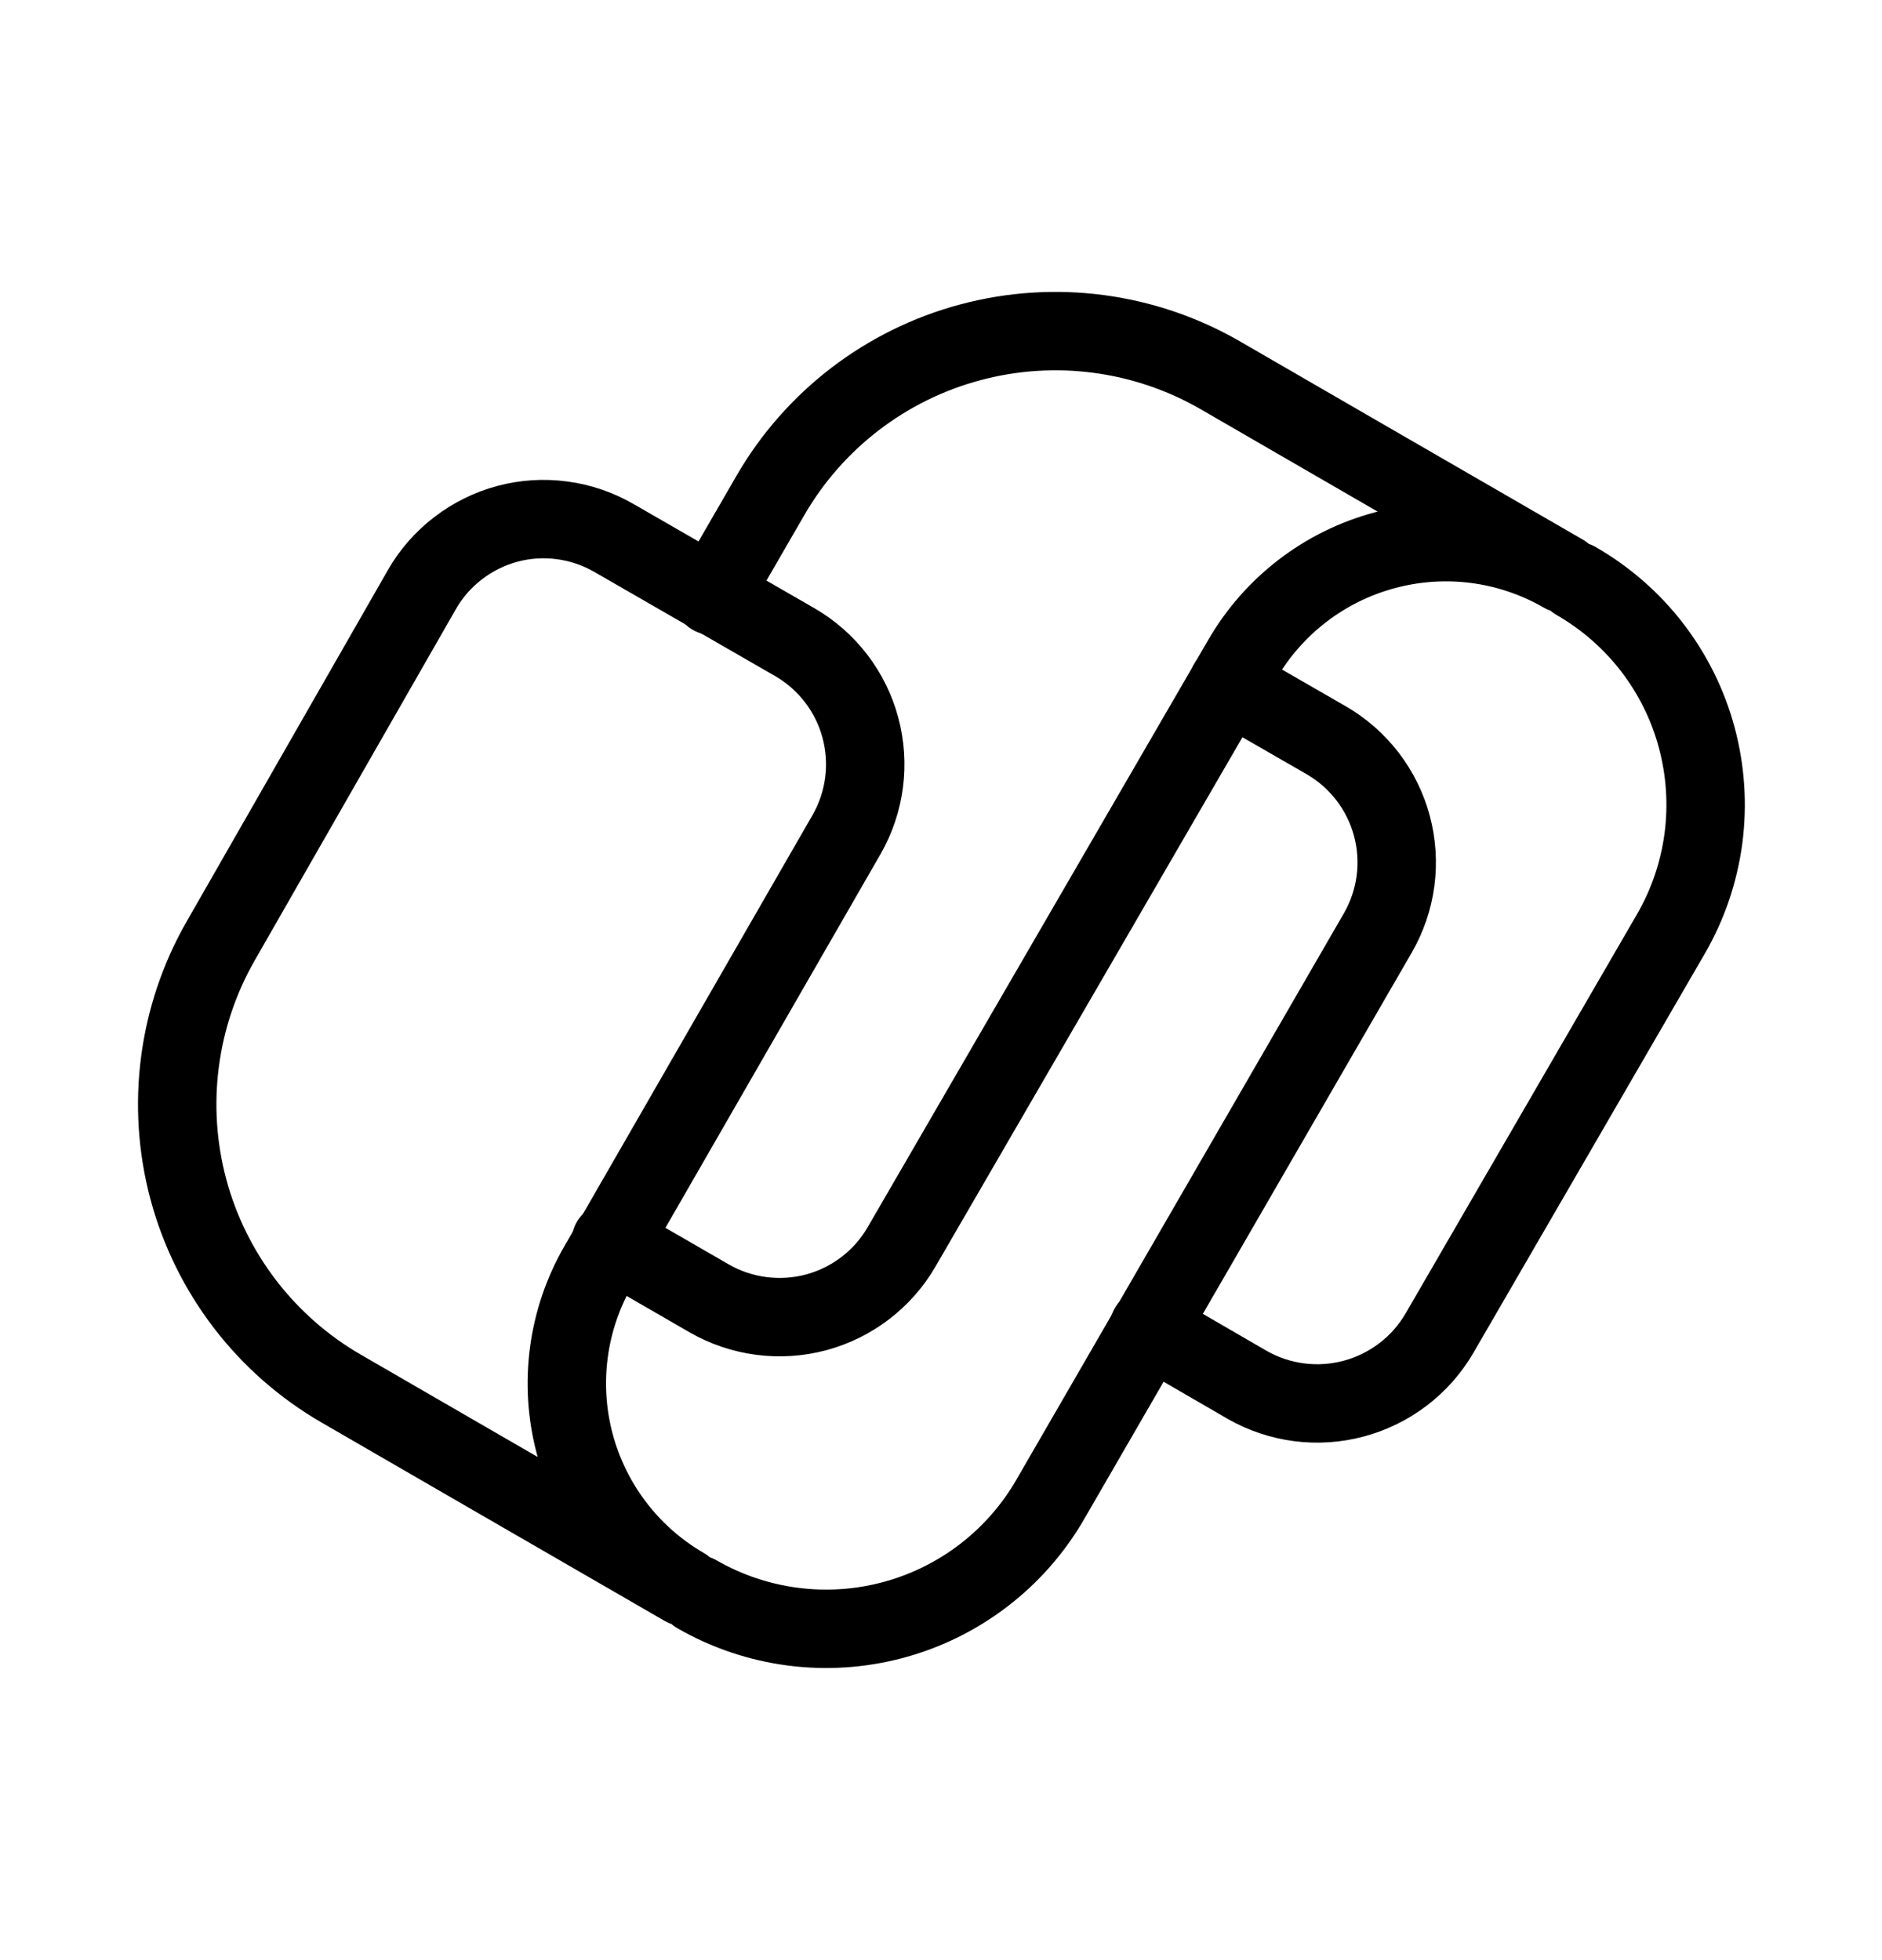 <svg width="24" height="25" viewBox="0 0 24 25" fill="none" xmlns="http://www.w3.org/2000/svg">
<path d="M8.89 20.335C9.647 20.77 10.545 20.888 11.389 20.662C12.232 20.436 12.952 19.885 13.39 19.13L17.57 11.9C17.688 11.695 17.765 11.469 17.796 11.235C17.827 11 17.811 10.762 17.75 10.533C17.689 10.305 17.583 10.091 17.439 9.903C17.294 9.715 17.115 9.558 16.91 9.44L15.66 8.72M8.725 20.24C8.037 19.842 7.536 19.187 7.33 18.419C7.125 17.651 7.233 16.833 7.63 16.145L10.795 10.645C11.032 10.232 11.096 9.741 10.972 9.281C10.849 8.821 10.547 8.428 10.135 8.19L7.835 6.865C7.631 6.746 7.405 6.668 7.171 6.637C6.937 6.605 6.699 6.62 6.471 6.681C6.243 6.742 6.029 6.848 5.842 6.992C5.654 7.136 5.497 7.315 5.38 7.52L2.815 12C2.264 12.961 2.116 14.102 2.403 15.172C2.691 16.242 3.391 17.155 4.35 17.71L6.13 18.74L8.725 20.24Z" stroke="black" stroke-linecap="round" stroke-linejoin="round"/>
<path d="M20.099 7.41C20.474 7.626 20.804 7.913 21.068 8.256C21.332 8.599 21.526 8.991 21.638 9.409C21.75 9.827 21.779 10.263 21.723 10.692C21.666 11.121 21.526 11.535 21.309 11.91L18.359 17C18.12 17.413 17.726 17.714 17.265 17.838C16.804 17.962 16.313 17.898 15.899 17.66L14.649 16.935M9.084 7.6L9.824 6.32C10.381 5.356 11.299 4.653 12.374 4.366C13.449 4.078 14.595 4.229 15.559 4.785L17.339 5.815L19.934 7.315C19.245 6.918 18.427 6.811 17.659 7.018C16.891 7.224 16.237 7.726 15.839 8.415L11.499 15.9C11.261 16.313 10.868 16.614 10.408 16.738C9.948 16.861 9.457 16.797 9.044 16.56L7.789 15.835" stroke="black" stroke-linecap="round" stroke-linejoin="round"/>
</svg>

